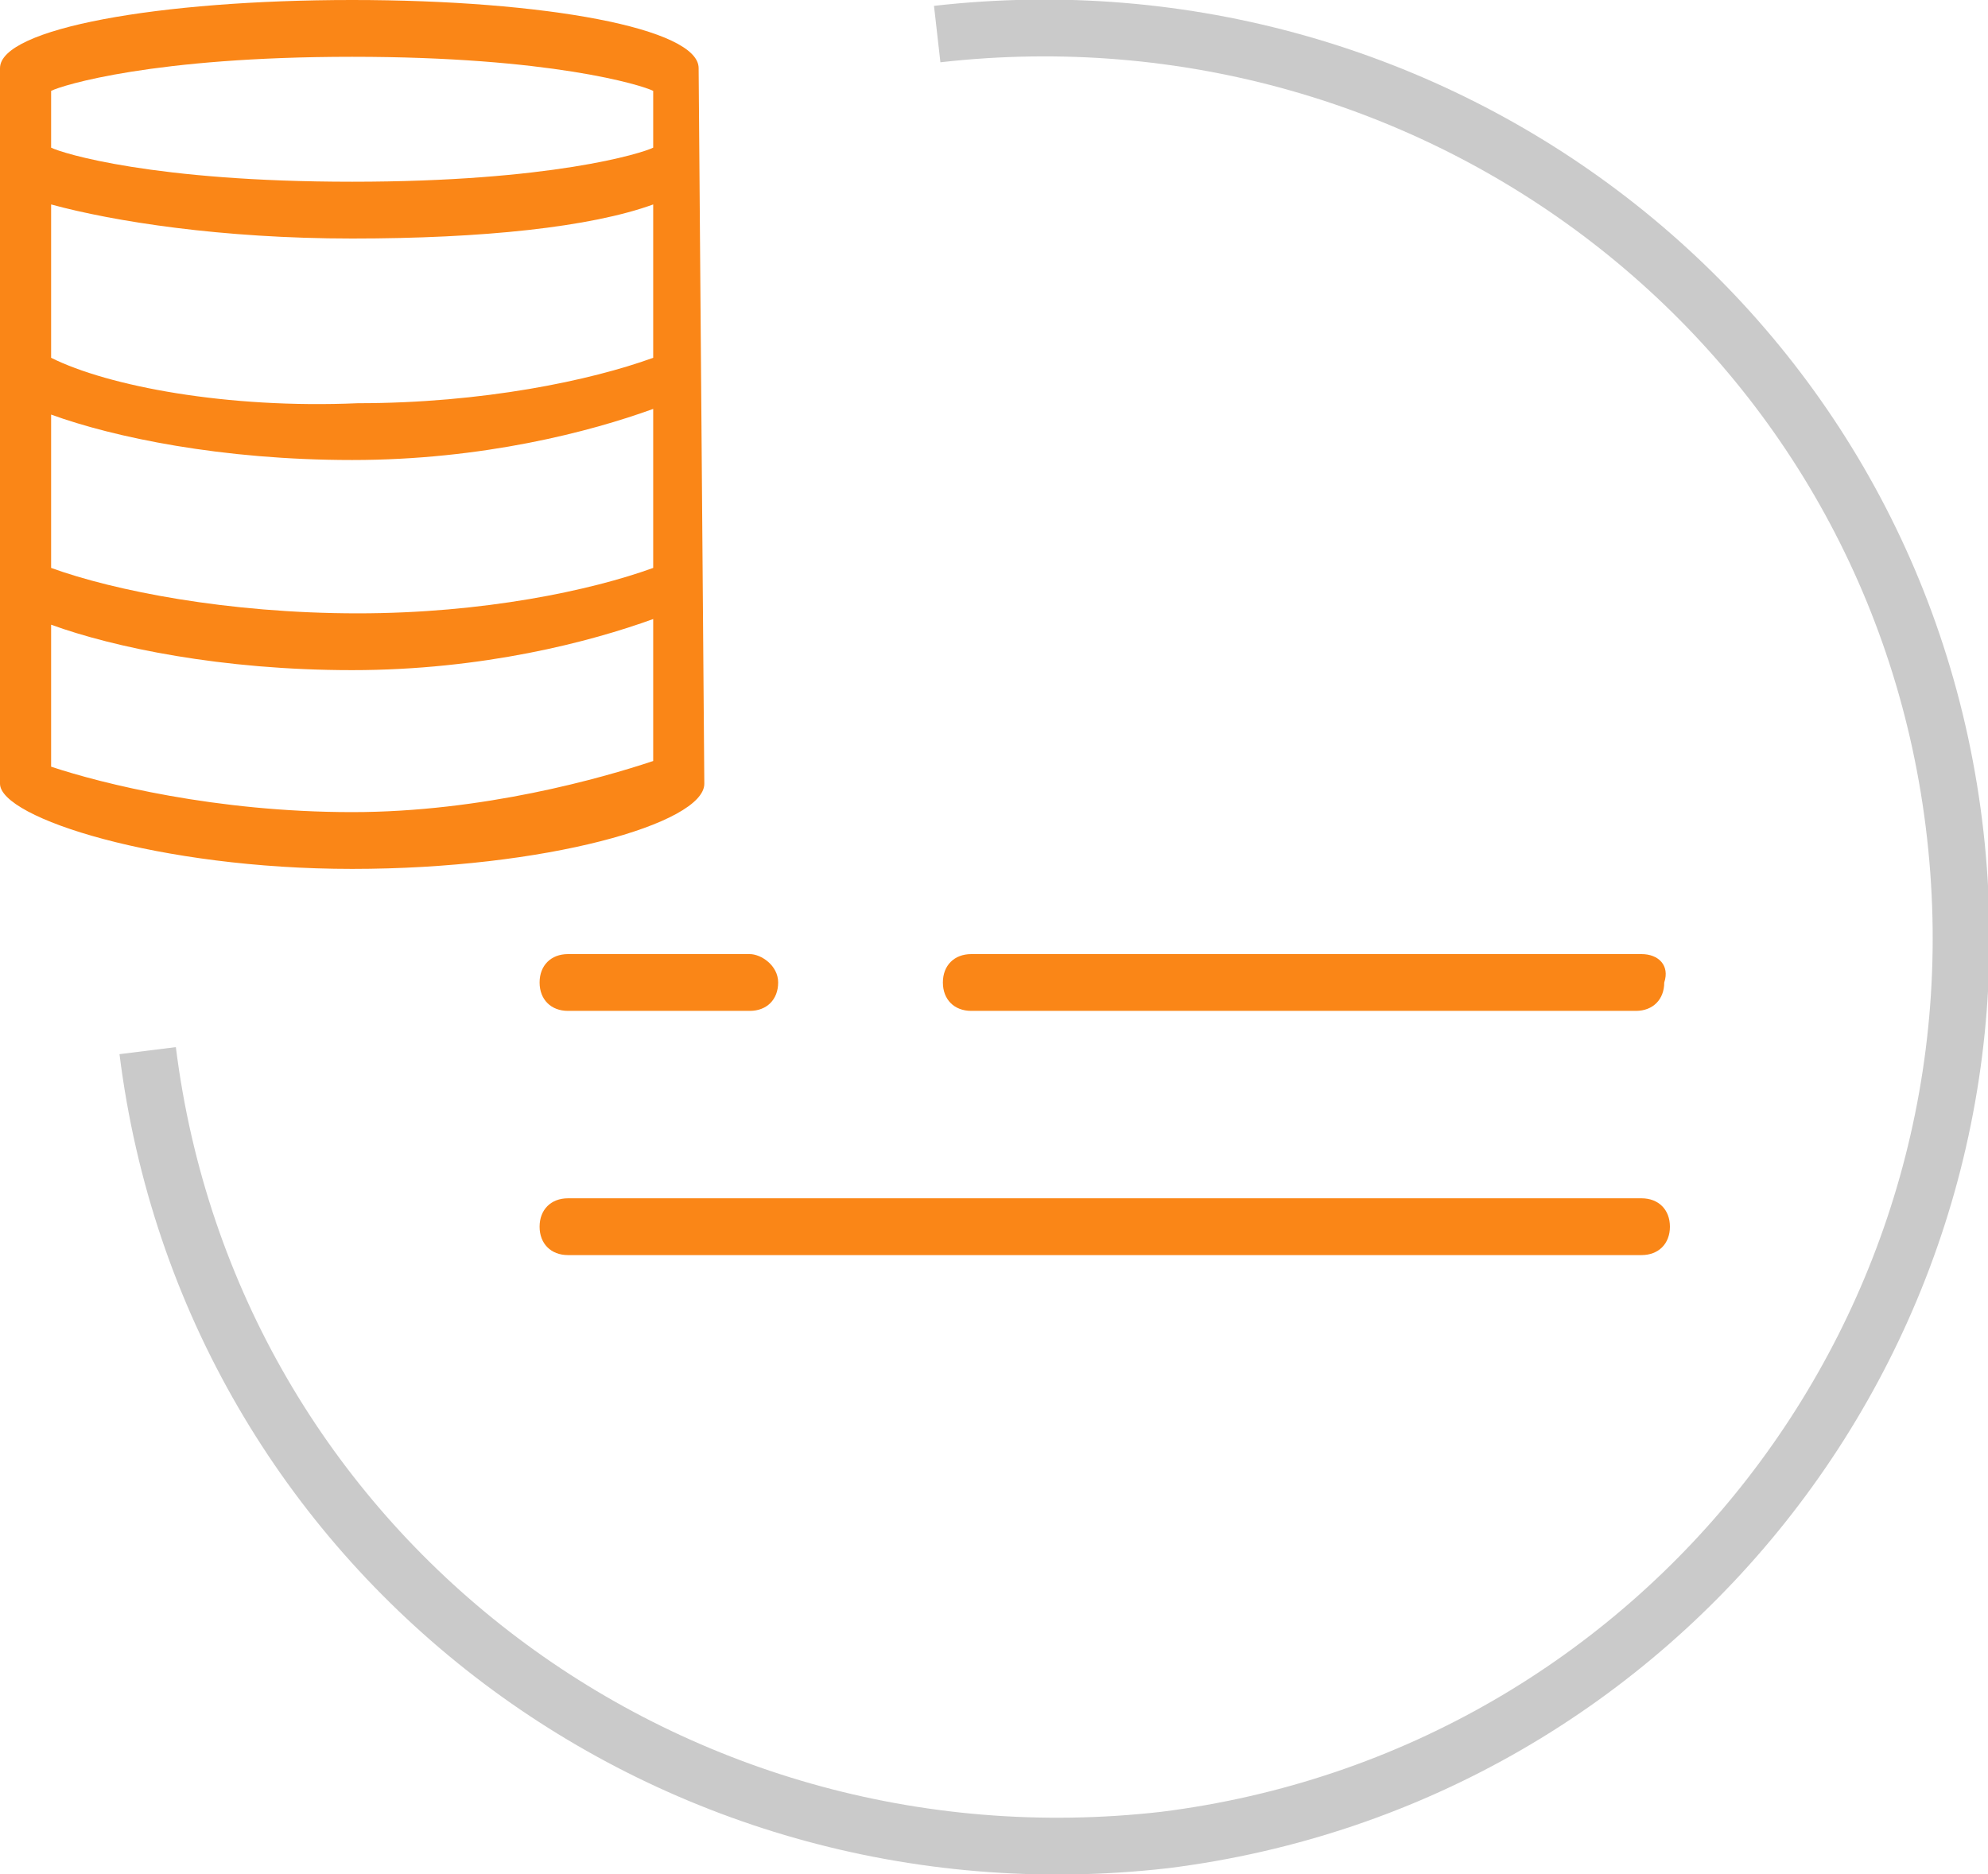 <?xml version="1.0" encoding="utf-8"?>
<!-- Generator: Adobe Illustrator 26.0.0, SVG Export Plug-In . SVG Version: 6.00 Build 0)  -->
<svg version="1.1" id="Layer_1" xmlns="http://www.w3.org/2000/svg" xmlns:xlink="http://www.w3.org/1999/xlink" x="0px" y="0px"
	 viewBox="0 0 35 33" style="enable-background:new 0 0 35 33;" xml:space="preserve">
<style type="text/css">
	.st0{fill:none;stroke:#CACACA;}
	.st1{fill:#FA8617;}
</style>
<path class="st0" d="M16.5,0.6c8.8-1,16.8,5.1,17.9,13.9c1.1,8.8-5.1,16.8-13.9,17.9c-8.8,1-16.8-5.1-17.9-13.9"/>
<g>
	<path class="st1" d="M28.9,21.1H10c-0.3,0-0.5,0.2-0.5,0.5s0.2,0.5,0.5,0.5h18.9c0.3,0,0.5-0.2,0.5-0.5
		C29.4,21.3,29.2,21.1,28.9,21.1z M28.9,16.8H17.1c-0.3,0-0.5,0.2-0.5,0.5s0.2,0.5,0.5,0.5h11.7c0.3,0,0.5-0.2,0.5-0.5
		C29.4,17,29.2,16.8,28.9,16.8z M13.2,16.8H10c-0.3,0-0.5,0.2-0.5,0.5s0.2,0.5,0.5,0.5h3.2c0.3,0,0.5-0.2,0.5-0.5
		S13.4,16.8,13.2,16.8z"/>
</g>
<path class="st1" d="M12.3,1.2L12.3,1.2C12.3,0.5,9.6,0,6.2,0S0,0.5,0,1.2l0,0v12.6c0,0.6,2.8,1.5,6.2,1.5s6.2-0.8,6.2-1.5L12.3,1.2
	L12.3,1.2z M0.9,1.6C1.1,1.5,2.7,1,6.2,1s5.1,0.5,5.3,0.6v1c-0.2,0.1-1.8,0.6-5.3,0.6S1.1,2.7,0.9,2.6C0.9,2.6,0.9,1.6,0.9,1.6z
	 M0.9,3.6c1.1,0.3,3,0.6,5.3,0.6s4.2-0.2,5.3-0.6v2.7c-1.1,0.4-3,0.8-5.2,0.8C4,7.2,1.9,6.8,0.9,6.3V3.6z M0.9,7.3
	c1.1,0.4,3,0.8,5.3,0.8s4.2-0.5,5.3-0.9V10c-1.1,0.4-3,0.8-5.2,0.8C4,10.8,2,10.4,0.9,10L0.9,7.3L0.9,7.3z M6.2,14.3
	c-2.4,0-4.4-0.5-5.3-0.8V11c1.1,0.4,3,0.8,5.3,0.8s4.2-0.5,5.3-0.9v2.5C10.6,13.7,8.5,14.3,6.2,14.3z"/>
</svg>
